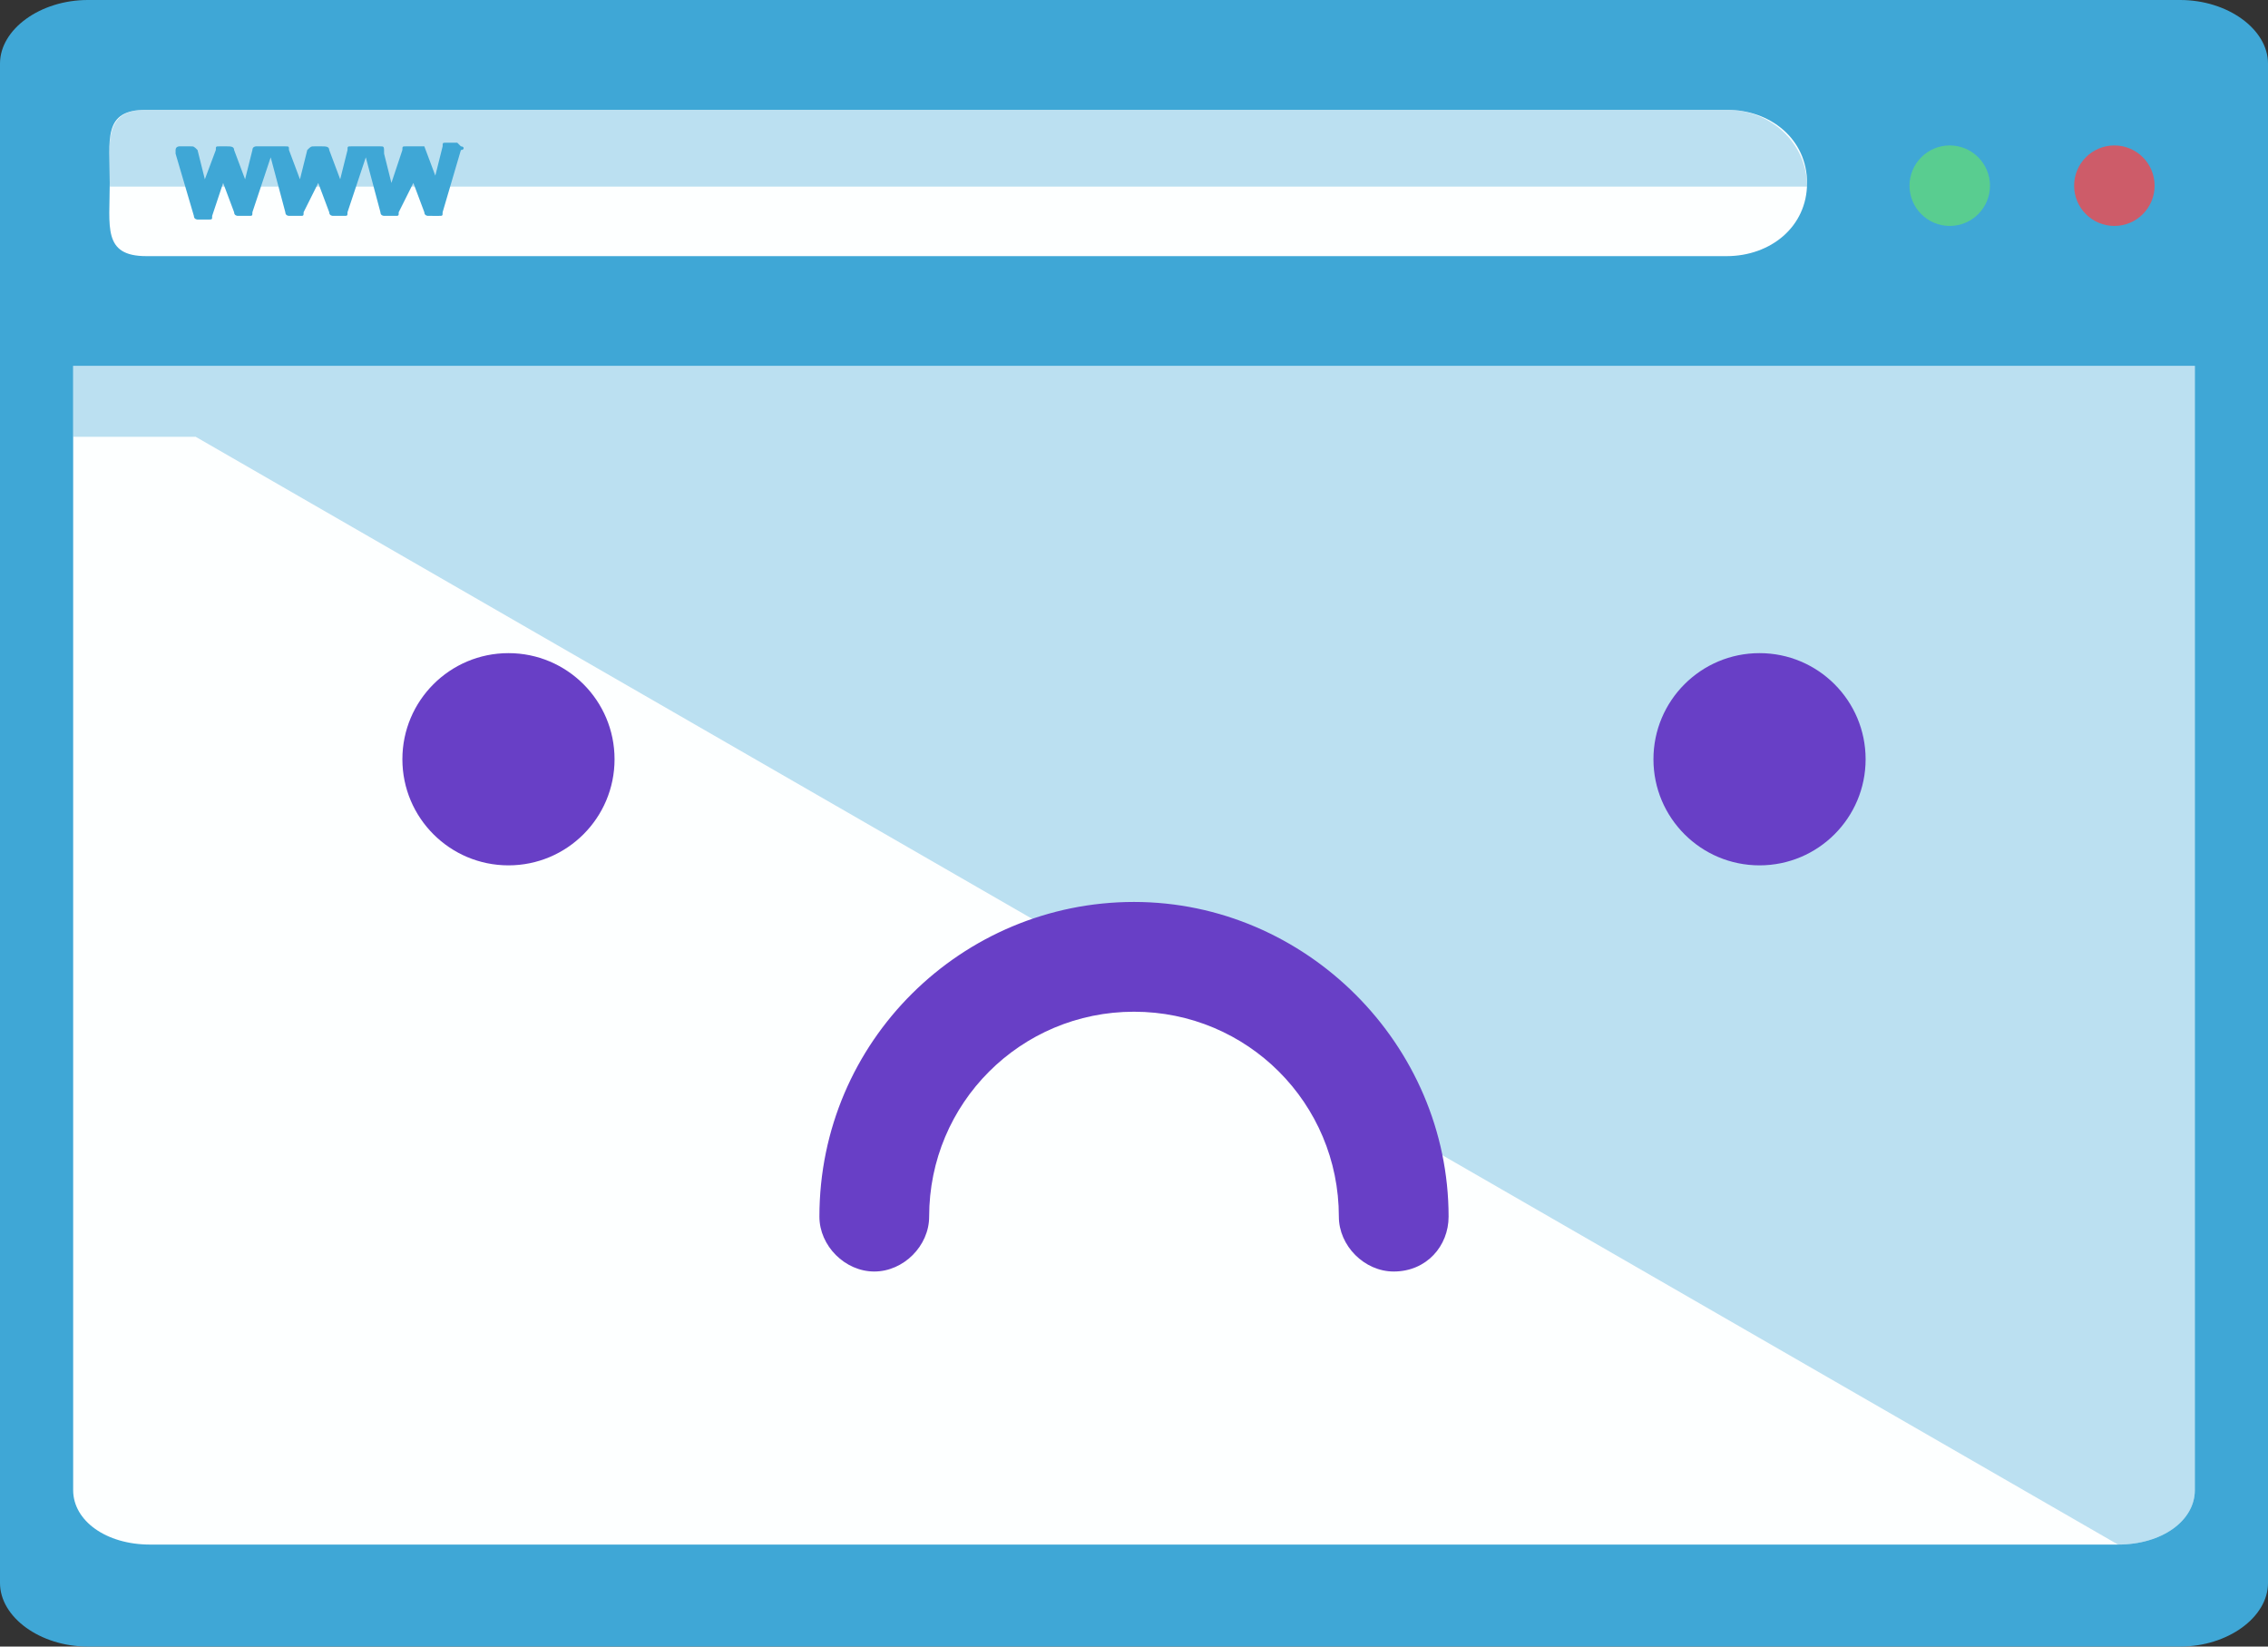 <?xml version="1.0" encoding="utf-8"?>
<!-- Generator: Adobe Illustrator 24.0.2, SVG Export Plug-In . SVG Version: 6.00 Build 0)  -->
<svg version="1.1" id="Layer_1" xmlns="http://www.w3.org/2000/svg" xmlns:xlink="http://www.w3.org/1999/xlink" x="0px" y="0px"
	 viewBox="0 0 496 360" style="enable-background:new 0 0 496 360;" xml:space="preserve">
<rect x="0" y="0" width="496" height="360" fill="#333333" stroke="none"/>
<style type="text/css">
	.st0{fill:#3FA7D6;}
	.st1{fill:#FDFFFF;}
	.st2{opacity:0.35;fill:#3FA7D6;}
	.st3{fill:#59CD90;}
	.st4{fill:#CD5C69;}
	.st5{fill:#683FC6;}
</style>
<path class="st0" d="M496,346.1c0,7.5-8.8,13.9-19.2,13.9H19.2C8.8,360,0,353.6,0,346.1V13.9C0,6.4,8.8,0,19.2,0h457.6
	C487.2,0,496,6.4,496,13.9V346.1z"/>
<path class="st1" d="M16,80v245.8c0,6.7,7.2,11.9,16.8,11.9h430.4c9.6,0,16.8-5.2,16.8-11.9V80H16z"/>
<path class="st2" d="M16,80v15.5h26.8l420.4,242.2c9.6,0,16.8-5.2,16.8-11.9V95.5V80H16z"/>
<path class="st1" d="M395.2,40c0,9.6-8,16-17.6,16H32c-9.6,0-8-6.4-8-16l0,0c0-9.6-1.6-16,8-16h345.6C387.2,24,395.2,30.4,395.2,40
	L395.2,40z"/>
<path class="st2" d="M24,40.8L24,40.8c0-9.6-1.6-16.8,8-16.8h345.6c9.6,0,17.6,7.2,17.6,16.8l0,0"/>
<circle class="st3" cx="426.4" cy="40.6" r="8.8"/>
<circle class="st4" cx="462.4" cy="40.6" r="8.8"/>
<path class="st0" d="M100.8,32l-0.8-0.8h-2.4c-0.8,0-0.8,0-0.8,0.8l-1.6,6.4l0,0l0,0L92.8,32c-0.8,0-0.8,0-1.6,0h-2.4
	C88,32,88,32,88,32.8L85.6,40l0,0l0,0L84,33.6c0-1.6,0-1.6-0.8-1.6h-2.4H80h-0.8h-2.4C76,32,76,32,76,32.8l-1.6,6.4l0,0l0,0L72,32.8
	c0-0.8-0.8-0.8-1.6-0.8h-1.6c-0.8,0-0.8,0-1.6,0.8l-1.6,6.4l0,0l0,0l-2.4-6.4c0-0.8,0-0.8-0.8-0.8H60h-0.8c0,0,0,0-0.8,0H56
	c0,0-0.8,0-0.8,0.8l-1.6,6.4l0,0l0,0l-2.4-6.4c0-0.8-0.8-0.8-1.6-0.8H48c-0.8,0-0.8,0-0.8,0.8l-2.4,6.4l0,0l0,0l-1.6-6.4
	C42.4,32,42.4,32,41.6,32h-2.4c0,0-0.8,0-0.8,0.8v0.8l4,13.6c0,0.8,0.8,0.8,0.8,0.8h2.4c0.8,0,0.8,0,0.8-0.8l2.4-7.2c0,0,0,0,0-0.8
	c0,0,0,0,0,0.8l2.4,6.4c0,0.8,0.8,0.8,0.8,0.8h2.4c0.8,0,0.8,0,0.8-0.8l4-12l3.2,12c0,0.8,0.8,0.8,0.8,0.8h2.4c0.8,0,0.8,0,0.8-0.8
	l3.2-6.4c0,0,0,0,0-0.8c0,0,0,0,0,0.8l2.4,6.4c0,0.8,0.8,0.8,0.8,0.8h2.4c0.8,0,0.8,0,0.8-0.8l4-12l3.2,12c0,0.8,0.8,0.8,0.8,0.8
	h2.4c0.8,0,0.8,0,0.8-0.8l3.2-6.4c0,0,0,0,0-0.8c0,0,0,0,0,0.8l2.4,6.4c0,0.8,0.8,0.8,0.8,0.8H96c0.8,0,0.8,0,0.8-0.8l4-13.6
	C101.6,32.8,101.6,32,100.8,32z"/>
<g>
	<circle class="st5" cx="111.2" cy="166" r="23.2"/>
	<circle class="st5" cx="384.8" cy="166" r="23.2"/>
	<path class="st5" d="M304.8,278c-6.4,0-12-5.6-12-12c0-24.8-20-44.8-44.8-44.8s-44.8,20-44.8,44.8c0,6.4-5.6,12-12,12
		s-12-5.6-12-12c0-38.4,31.2-68.8,68.8-68.8s68.8,31.2,68.8,68.8C316.8,272.4,312,278,304.8,278z"/>
</g>
</svg>
